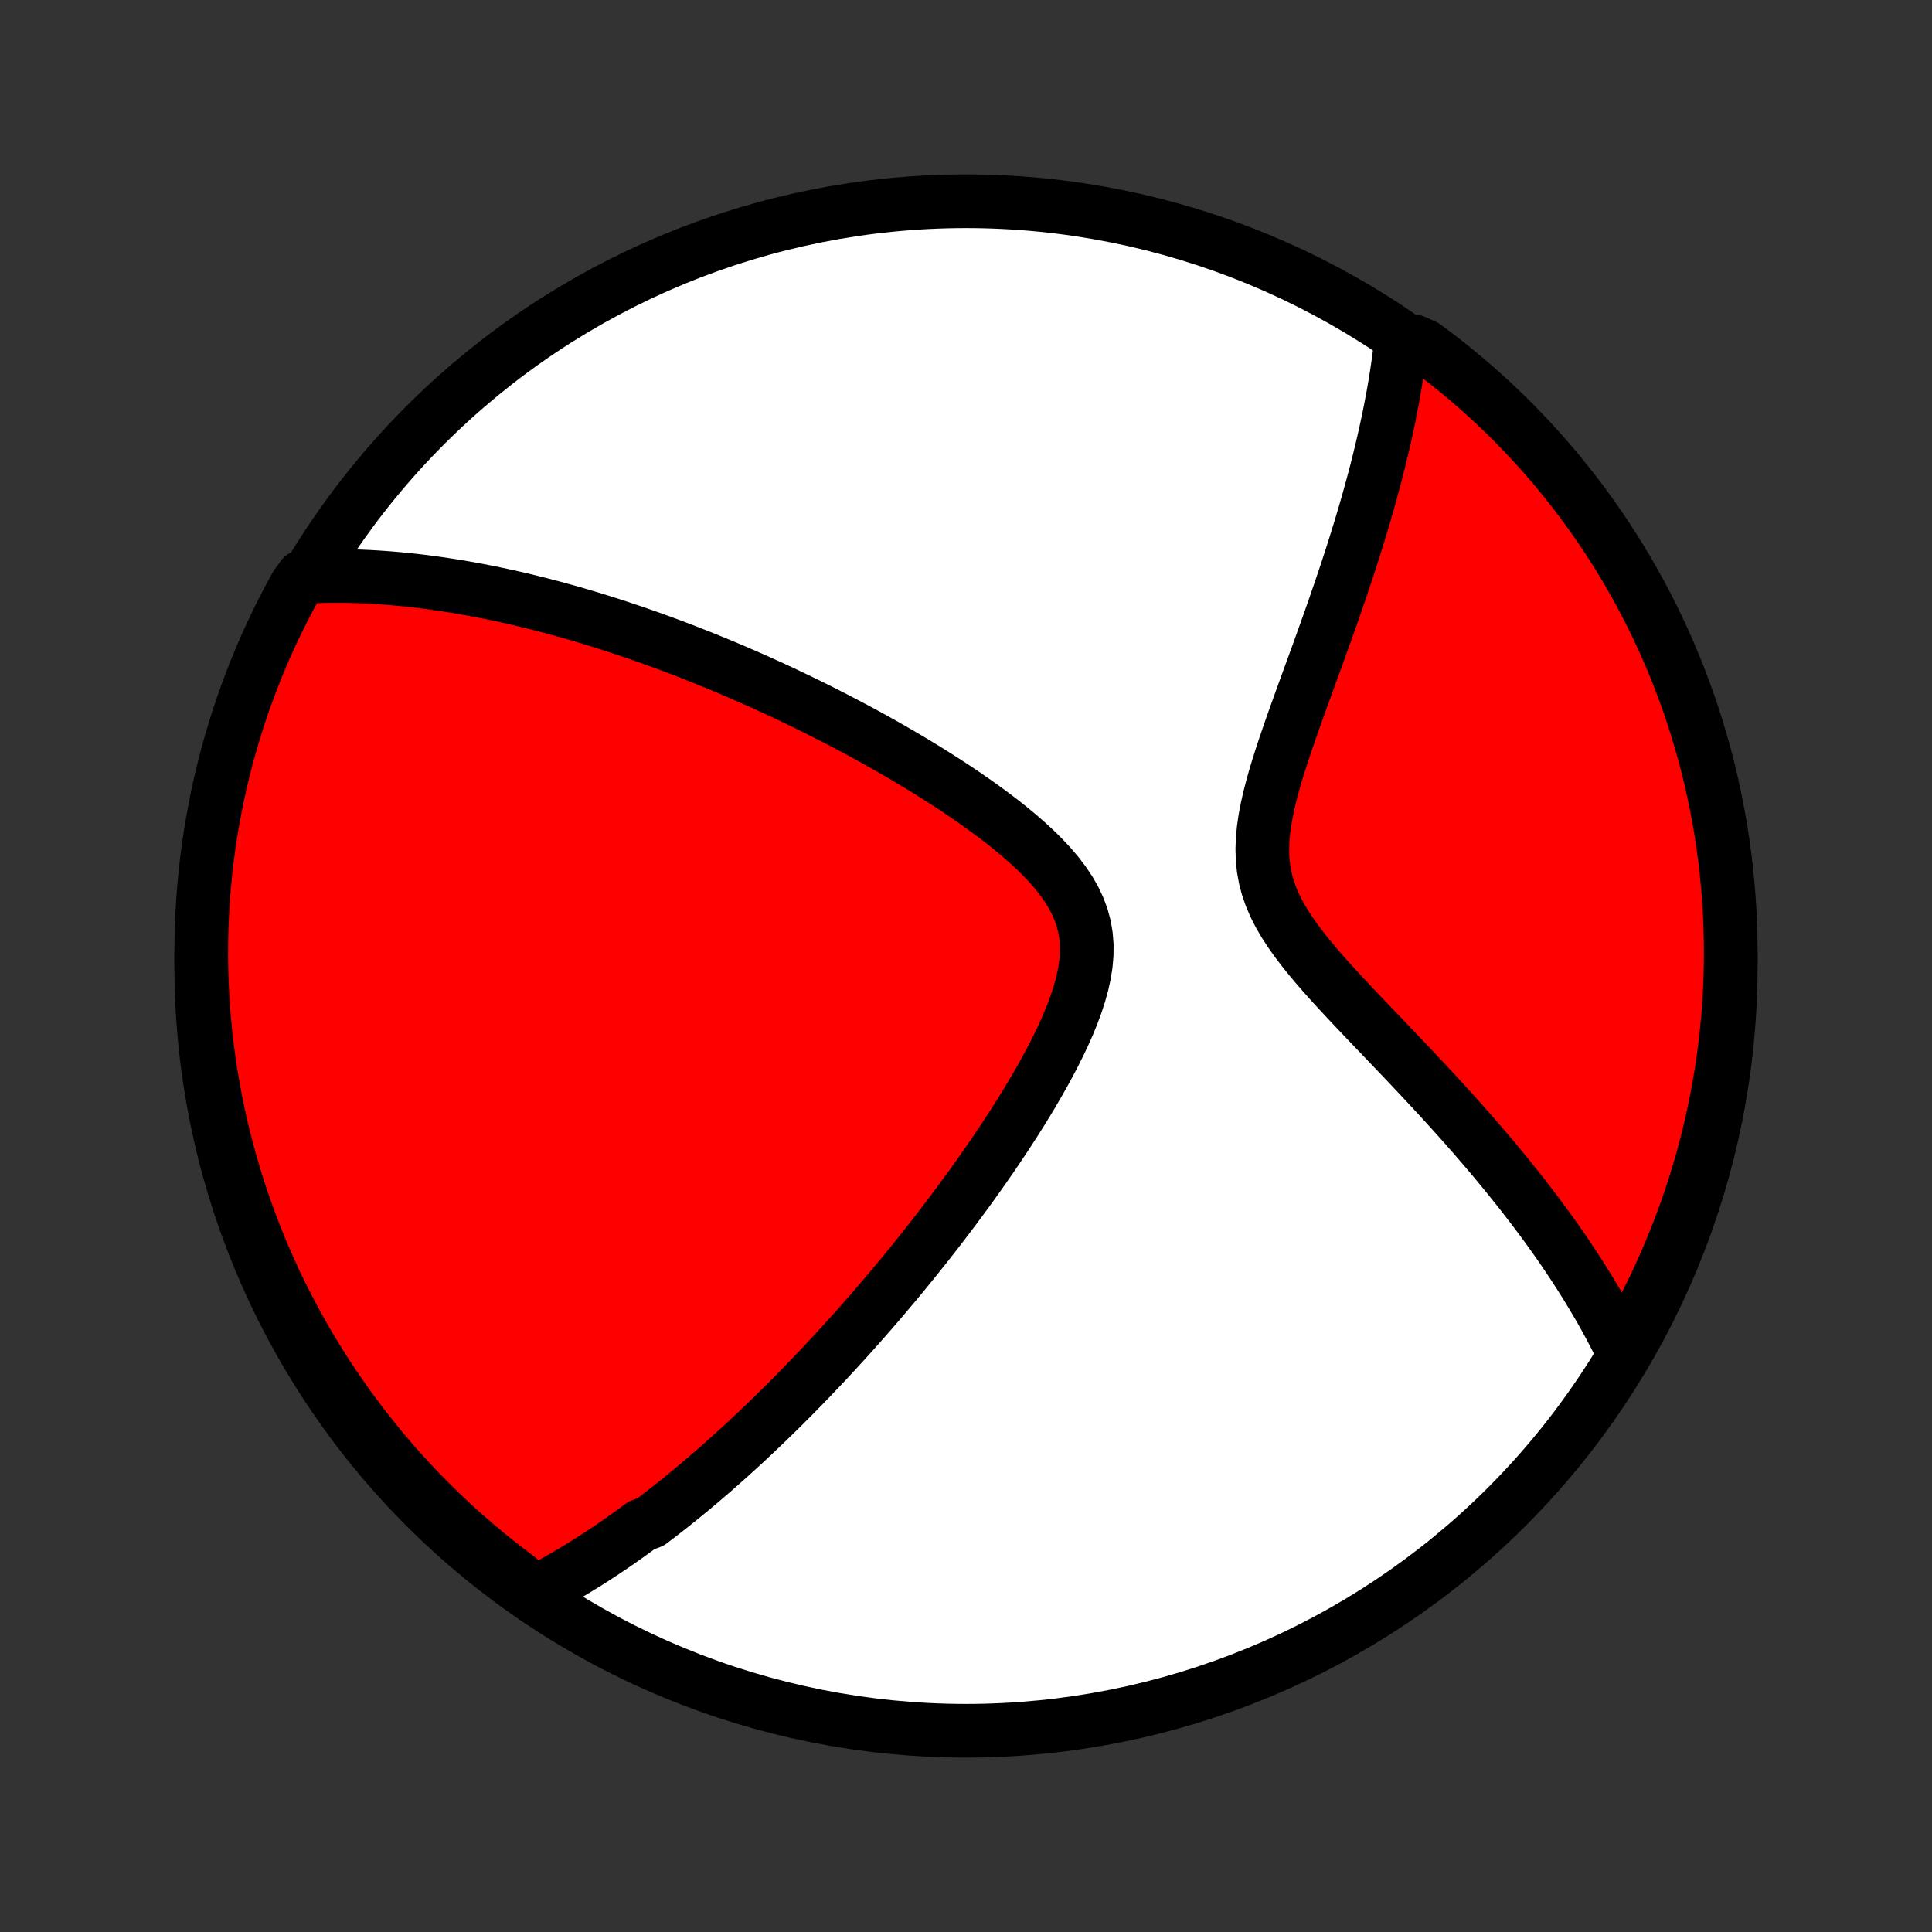 <?xml version="1.0" encoding="utf-8" standalone="no"?>
<!DOCTYPE svg PUBLIC "-//W3C//DTD SVG 1.1//EN"
  "http://www.w3.org/Graphics/SVG/1.1/DTD/svg11.dtd">
<!-- Created with matplotlib (http://matplotlib.org/) -->
<svg height="72pt" version="1.1" viewBox="0 0 72 72" width="72pt" xmlns="http://www.w3.org/2000/svg" xmlns:xlink="http://www.w3.org/1999/xlink">
 <rect x="0" y="0" width="72" height="72" fill="#333333" stroke="none"/>
 <defs>
  <style type="text/css">
*{stroke-linecap:butt;stroke-linejoin:round;}
  </style>
 </defs>
 <g id="figure_1">
  <g id="patch_1">
   <path d="
M0 72
L72 72
L72 0
L0 0
z
" style="fill:none;"/>
  </g>
  <g id="axes_1">
   <g id="PatchCollection_1">
    <defs>
     <path d="
M36 -7.5
C43.558 -7.5 50.808 -10.503 56.153 -15.848
C61.497 -21.192 64.5 -28.442 64.5 -36
C64.5 -43.558 61.497 -50.808 56.153 -56.153
C50.808 -61.497 43.558 -64.5 36 -64.5
C28.442 -64.5 21.192 -61.497 15.848 -56.153
C10.503 -50.808 7.5 -43.558 7.5 -36
C7.5 -28.442 10.503 -21.192 15.848 -15.848
C21.192 -10.503 28.442 -7.5 36 -7.5
z
" id="C0_0_a811fe30f3"/>
     <path d="
M19.829 -12.6
L20.019 -12.696
L20.207 -12.794
L20.393 -12.893
L20.578 -12.994
L20.762 -13.096
L20.944 -13.2
L21.125 -13.304
L21.305 -13.411
L21.484 -13.518
L21.662 -13.627
L21.839 -13.737
L22.015 -13.848
L22.19 -13.96
L22.365 -14.074
L22.538 -14.189
L22.711 -14.305
L22.883 -14.422
L23.055 -14.541
L23.226 -14.661
L23.397 -14.782
L23.567 -14.905
L23.737 -15.029
L23.906 -15.154
L24.244 -15.28
L24.413 -15.408
L24.582 -15.537
L24.75 -15.668
L24.919 -15.8
L25.088 -15.933
L25.256 -16.068
L25.425 -16.205
L25.594 -16.343
L25.763 -16.482
L25.932 -16.623
L26.102 -16.766
L26.271 -16.911
L26.442 -17.057
L26.613 -17.205
L26.784 -17.355
L26.955 -17.507
L27.128 -17.66
L27.3 -17.816
L27.474 -17.974
L27.648 -18.133
L27.823 -18.295
L27.999 -18.459
L28.175 -18.625
L28.353 -18.794
L28.531 -18.964
L28.71 -19.138
L28.89 -19.313
L29.072 -19.491
L29.254 -19.672
L29.438 -19.856
L29.622 -20.042
L29.808 -20.231
L29.995 -20.423
L30.183 -20.618
L30.372 -20.816
L30.563 -21.016
L30.756 -21.221
L30.949 -21.428
L31.144 -21.639
L31.34 -21.853
L31.538 -22.07
L31.738 -22.291
L31.939 -22.516
L32.141 -22.745
L32.345 -22.977
L32.55 -23.213
L32.757 -23.453
L32.965 -23.698
L33.175 -23.946
L33.387 -24.198
L33.6 -24.455
L33.814 -24.716
L34.03 -24.981
L34.247 -25.251
L34.465 -25.525
L34.685 -25.804
L34.906 -26.087
L35.127 -26.375
L35.35 -26.668
L35.574 -26.965
L35.798 -27.267
L36.024 -27.574
L36.249 -27.885
L36.475 -28.201
L36.7 -28.522
L36.926 -28.847
L37.151 -29.177
L37.374 -29.511
L37.597 -29.85
L37.819 -30.193
L38.038 -30.54
L38.254 -30.891
L38.468 -31.245
L38.677 -31.604
L38.882 -31.965
L39.082 -32.33
L39.275 -32.698
L39.46 -33.068
L39.637 -33.44
L39.803 -33.813
L39.956 -34.188
L40.096 -34.563
L40.219 -34.938
L40.323 -35.311
L40.406 -35.684
L40.465 -36.053
L40.497 -36.419
L40.5 -36.781
L40.471 -37.138
L40.411 -37.488
L40.318 -37.832
L40.193 -38.168
L40.037 -38.497
L39.853 -38.818
L39.642 -39.132
L39.408 -39.438
L39.153 -39.737
L38.881 -40.028
L38.593 -40.314
L38.292 -40.592
L37.98 -40.865
L37.658 -41.132
L37.33 -41.393
L36.995 -41.648
L36.655 -41.898
L36.311 -42.143
L35.965 -42.383
L35.616 -42.617
L35.266 -42.847
L34.914 -43.071
L34.563 -43.291
L34.212 -43.506
L33.862 -43.716
L33.513 -43.921
L33.165 -44.122
L32.818 -44.318
L32.474 -44.51
L32.132 -44.697
L31.792 -44.879
L31.454 -45.057
L31.119 -45.232
L30.787 -45.401
L30.458 -45.567
L30.131 -45.729
L29.808 -45.886
L29.488 -46.04
L29.171 -46.19
L28.856 -46.336
L28.546 -46.478
L28.238 -46.617
L27.933 -46.753
L27.631 -46.884
L27.333 -47.013
L27.038 -47.138
L26.746 -47.26
L26.456 -47.378
L26.17 -47.494
L25.887 -47.606
L25.607 -47.716
L25.329 -47.823
L25.055 -47.927
L24.783 -48.028
L24.514 -48.126
L24.248 -48.222
L23.984 -48.315
L23.723 -48.406
L23.464 -48.494
L23.208 -48.58
L22.954 -48.664
L22.702 -48.745
L22.453 -48.824
L22.205 -48.901
L21.96 -48.976
L21.717 -49.048
L21.476 -49.119
L21.237 -49.188
L20.999 -49.254
L20.764 -49.319
L20.53 -49.382
L20.297 -49.443
L20.067 -49.502
L19.837 -49.559
L19.61 -49.615
L19.383 -49.669
L19.158 -49.721
L18.934 -49.771
L18.712 -49.82
L18.491 -49.867
L18.27 -49.913
L18.051 -49.956
L17.832 -49.999
L17.615 -50.039
L17.398 -50.078
L17.183 -50.116
L16.968 -50.152
L16.753 -50.186
L16.54 -50.219
L16.326 -50.25
L16.114 -50.28
L15.901 -50.308
L15.69 -50.335
L15.478 -50.36
L15.267 -50.383
L15.056 -50.405
L14.845 -50.425
L14.634 -50.444
L14.424 -50.461
L14.213 -50.476
L14.003 -50.49
L13.792 -50.502
L13.581 -50.512
L13.37 -50.52
L13.159 -50.526
L12.948 -50.531
L12.736 -50.534
L12.524 -50.535
L12.311 -50.534
L12.098 -50.531
L11.884 -50.525
L11.67 -50.518
L11.271 -50.508
L11.027 -50.167
L10.791 -49.733
L10.563 -49.295
L10.343 -48.853
L10.13 -48.407
L9.925 -47.958
L9.728 -47.505
L9.54 -47.048
L9.359 -46.587
L9.186 -46.124
L9.022 -45.658
L8.865 -45.188
L8.717 -44.716
L8.578 -44.241
L8.447 -43.764
L8.324 -43.284
L8.209 -42.802
L8.103 -42.318
L8.006 -41.832
L7.917 -41.344
L7.836 -40.855
L7.764 -40.364
L7.701 -39.872
L7.646 -39.378
L7.6 -38.884
L7.563 -38.389
L7.534 -37.893
L7.514 -37.396
L7.503 -36.899
L7.5 -36.402
L7.506 -35.904
L7.521 -35.407
L7.544 -34.91
L7.576 -34.413
L7.617 -33.916
L7.666 -33.421
L7.724 -32.926
L7.791 -32.432
L7.866 -31.939
L7.95 -31.447
L8.042 -30.957
L8.143 -30.468
L8.252 -29.981
L8.37 -29.496
L8.496 -29.012
L8.631 -28.531
L8.773 -28.052
L8.925 -27.576
L9.084 -27.102
L9.252 -26.631
L9.427 -26.163
L9.611 -25.697
L9.803 -25.235
L10.003 -24.776
L10.211 -24.321
L10.426 -23.869
L10.65 -23.421
L10.881 -22.976
L11.12 -22.536
L11.366 -22.099
L11.62 -21.667
L11.882 -21.239
L12.15 -20.816
L12.426 -20.398
L12.709 -19.984
L12.999 -19.575
L13.297 -19.171
L13.601 -18.772
L13.912 -18.378
L14.229 -17.99
L14.554 -17.607
L14.884 -17.23
L15.222 -16.859
L15.565 -16.493
L15.915 -16.134
L16.271 -15.78
L16.633 -15.432
L17.001 -15.091
L17.375 -14.757
L17.754 -14.428
L18.139 -14.106
L18.529 -13.791
L18.925 -13.483
L19.326 -13.181
z
" id="C0_1_8a07b67dd6"/>
     <path d="
M60.535 -21.51
L60.441 -21.705
L60.344 -21.901
L60.245 -22.098
L60.143 -22.296
L60.039 -22.495
L59.931 -22.695
L59.821 -22.896
L59.708 -23.099
L59.592 -23.302
L59.472 -23.507
L59.35 -23.713
L59.225 -23.921
L59.096 -24.13
L58.964 -24.341
L58.829 -24.553
L58.69 -24.767
L58.548 -24.983
L58.403 -25.2
L58.254 -25.42
L58.101 -25.641
L57.944 -25.864
L57.784 -26.088
L57.62 -26.316
L57.451 -26.544
L57.279 -26.776
L57.103 -27.009
L56.922 -27.244
L56.738 -27.482
L56.549 -27.721
L56.355 -27.963
L56.158 -28.208
L55.956 -28.454
L55.749 -28.704
L55.538 -28.955
L55.323 -29.209
L55.102 -29.465
L54.878 -29.724
L54.648 -29.985
L54.415 -30.248
L54.176 -30.514
L53.933 -30.782
L53.686 -31.053
L53.435 -31.326
L53.179 -31.601
L52.919 -31.879
L52.656 -32.158
L52.389 -32.441
L52.118 -32.725
L51.845 -33.011
L51.569 -33.3
L51.29 -33.591
L51.01 -33.884
L50.729 -34.179
L50.447 -34.476
L50.166 -34.775
L49.886 -35.077
L49.608 -35.38
L49.335 -35.686
L49.066 -35.995
L48.805 -36.306
L48.553 -36.62
L48.312 -36.937
L48.085 -37.258
L47.874 -37.582
L47.682 -37.911
L47.512 -38.245
L47.366 -38.584
L47.246 -38.928
L47.154 -39.278
L47.09 -39.634
L47.053 -39.995
L47.043 -40.362
L47.057 -40.733
L47.093 -41.109
L47.148 -41.488
L47.221 -41.87
L47.307 -42.253
L47.406 -42.638
L47.514 -43.024
L47.63 -43.41
L47.752 -43.795
L47.879 -44.179
L48.01 -44.562
L48.142 -44.944
L48.277 -45.323
L48.412 -45.7
L48.547 -46.074
L48.682 -46.446
L48.816 -46.814
L48.949 -47.179
L49.081 -47.54
L49.21 -47.898
L49.337 -48.252
L49.462 -48.602
L49.585 -48.948
L49.705 -49.29
L49.822 -49.629
L49.937 -49.962
L50.048 -50.292
L50.157 -50.618
L50.263 -50.939
L50.366 -51.257
L50.466 -51.57
L50.562 -51.879
L50.656 -52.184
L50.747 -52.484
L50.836 -52.781
L50.921 -53.074
L51.003 -53.362
L51.082 -53.647
L51.159 -53.928
L51.233 -54.205
L51.304 -54.479
L51.372 -54.749
L51.438 -55.015
L51.501 -55.277
L51.562 -55.537
L51.62 -55.793
L51.675 -56.045
L51.728 -56.295
L51.779 -56.541
L51.827 -56.784
L51.873 -57.024
L51.917 -57.261
L51.958 -57.496
L51.998 -57.728
L52.035 -57.957
L52.069 -58.183
L52.102 -58.407
L52.133 -58.629
L52.161 -58.848
L52.188 -59.065
L52.693 -59.279
L53.093 -59.1
L53.489 -58.805
L53.879 -58.503
L54.264 -58.194
L54.643 -57.879
L55.016 -57.557
L55.384 -57.228
L55.745 -56.893
L56.101 -56.552
L56.45 -56.204
L56.794 -55.85
L57.131 -55.49
L57.461 -55.124
L57.785 -54.753
L58.103 -54.375
L58.413 -53.992
L58.717 -53.604
L59.014 -53.21
L59.304 -52.811
L59.587 -52.407
L59.862 -51.997
L60.131 -51.583
L60.392 -51.164
L60.645 -50.741
L60.891 -50.313
L61.13 -49.881
L61.361 -49.444
L61.584 -49.004
L61.799 -48.559
L62.006 -48.111
L62.206 -47.659
L62.397 -47.203
L62.581 -46.744
L62.756 -46.282
L62.923 -45.816
L63.083 -45.348
L63.233 -44.876
L63.376 -44.402
L63.51 -43.926
L63.636 -43.447
L63.753 -42.965
L63.862 -42.482
L63.962 -41.997
L64.054 -41.51
L64.138 -41.021
L64.212 -40.53
L64.279 -40.039
L64.336 -39.546
L64.385 -39.052
L64.425 -38.557
L64.457 -38.061
L64.48 -37.564
L64.494 -37.068
L64.5 -36.57
L64.497 -36.073
L64.485 -35.575
L64.465 -35.078
L64.436 -34.581
L64.398 -34.085
L64.351 -33.589
L64.296 -33.093
L64.233 -32.599
L64.16 -32.106
L64.08 -31.614
L63.99 -31.123
L63.892 -30.634
L63.786 -30.146
L63.671 -29.66
L63.548 -29.176
L63.416 -28.694
L63.276 -28.214
L63.128 -27.737
L62.971 -27.262
L62.806 -26.79
L62.633 -26.321
L62.452 -25.855
L62.263 -25.391
L62.066 -24.931
L61.861 -24.475
L61.648 -24.021
L61.427 -23.572
L61.198 -23.126
L60.962 -22.684
z
" id="C0_2_ab0d672c90"/>
    </defs>
    <g clip-path="url(#p1bffca34e9)">
     <use style="fill:#ffffff;stroke:#000000;stroke-width:2.0;" x="0.0" xlink:href="#C0_0_a811fe30f3" y="72.0"/>
    </g>
    <g clip-path="url(#p1bffca34e9)">
     <use style="fill:#ff0000;stroke:#000000;stroke-width:2.0;" x="0.0" xlink:href="#C0_1_8a07b67dd6" y="72.0"/>
    </g>
    <g clip-path="url(#p1bffca34e9)">
     <use style="fill:#ff0000;stroke:#000000;stroke-width:2.0;" x="0.0" xlink:href="#C0_2_ab0d672c90" y="72.0"/>
    </g>
   </g>
  </g>
 </g>
 <defs>
  <clipPath id="p1bffca34e9">
   <rect height="72.0" width="72.0" x="0.0" y="0.0"/>
  </clipPath>
 </defs>
</svg>
